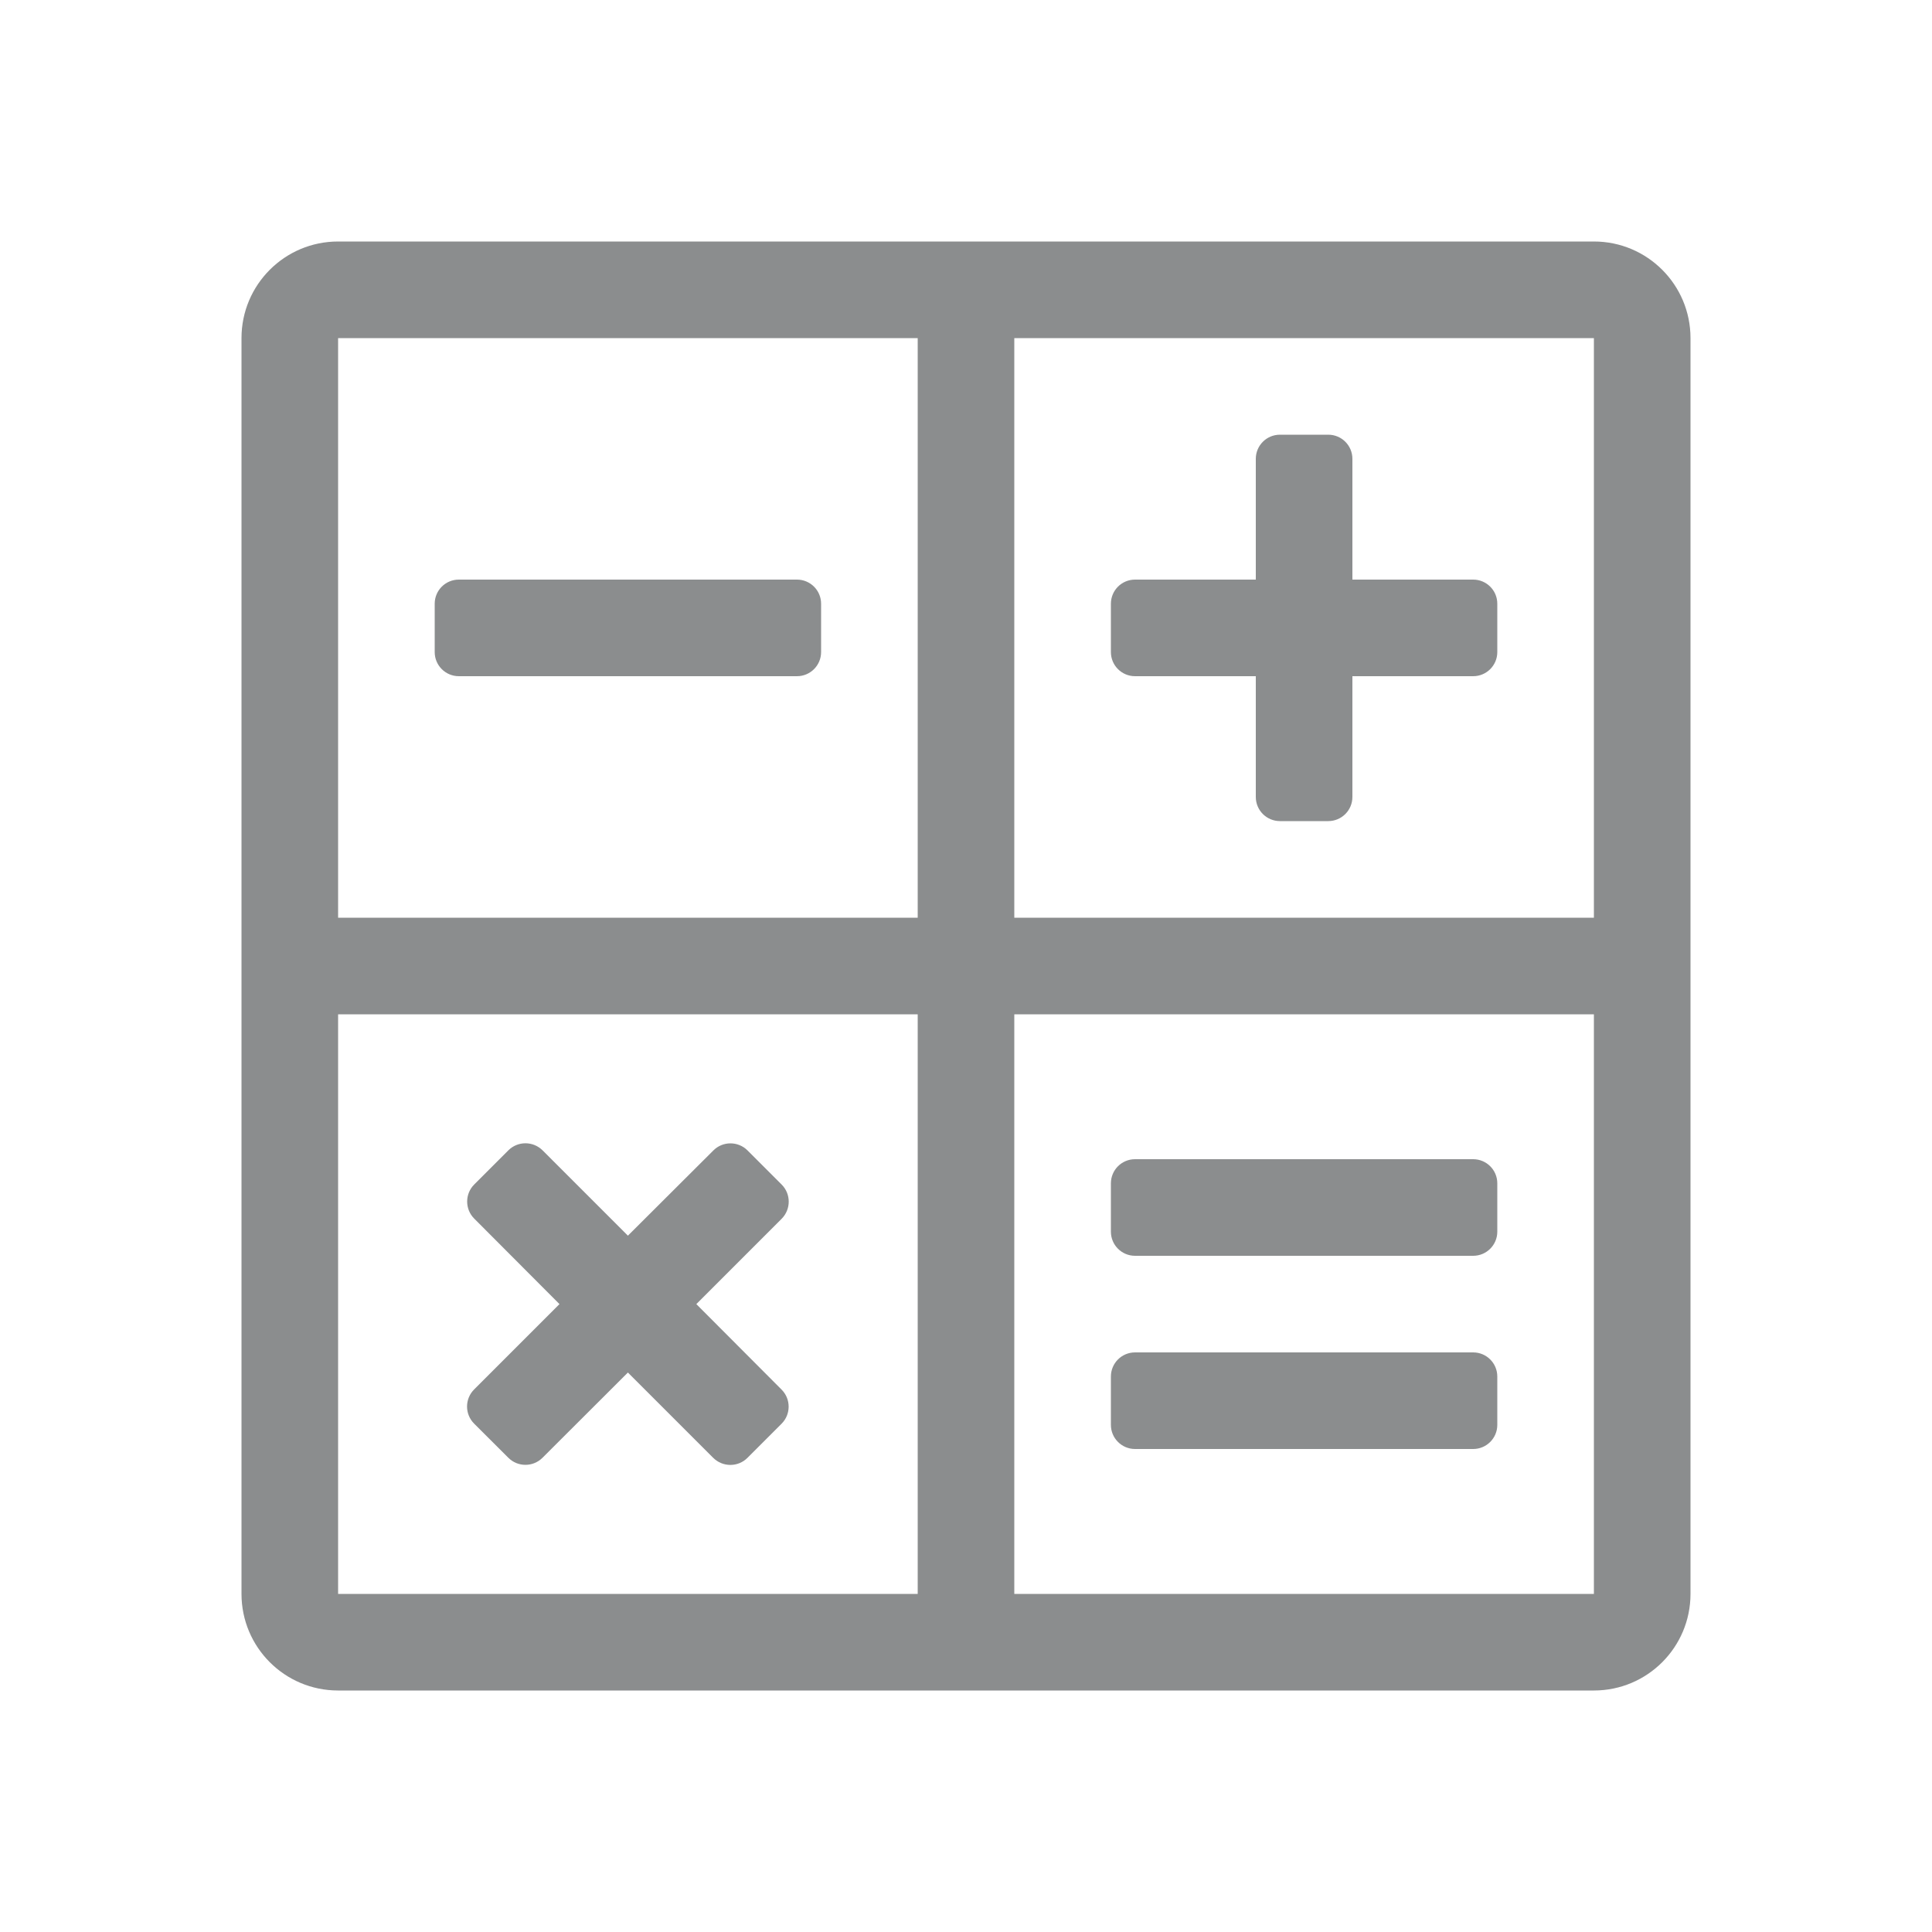 <svg xmlns="http://www.w3.org/2000/svg" width="24" height="24" viewBox="0 0 24 24" class="svg replaced-svg">
    <path fill="#8B8D8E" fill-rule="evenodd" d="M5.7 8.4h4.2c.166 0 .3-.134.3-.3v-.6c0-.166-.134-.3-.3-.3H5.7c-.166 0-.3.134-.3.3v.6c0 .166.134.3.3.3zm.19 9.285l.425.424c.117.117.307.117.424 0L7.8 17.05l1.06 1.06c.118.117.308.117.425 0l.424-.424c.117-.117.117-.307 0-.424L8.65 16.2l1.06-1.06c.117-.118.117-.308 0-.425l-.424-.424c-.117-.117-.307-.117-.424 0L7.8 15.35l-1.06-1.06c-.118-.117-.308-.117-.425 0l-.424.424c-.117.117-.117.307 0 .424L6.95 16.2l-1.06 1.06c-.118.118-.117.308 0 .425zM19.8 3H4.2C3.537 3 3 3.537 3 4.2v15.6c0 .663.537 1.2 1.2 1.2h15.6c.663 0 1.2-.537 1.2-1.2V4.2c0-.663-.537-1.2-1.2-1.2zm-8.4 16.8H4.2v-7.2h7.2v7.2zm0-8.4H4.2V4.2h7.2v7.2zm8.4 8.4h-7.2v-7.2h7.2v7.2zm0-8.4h-7.2V4.2h7.2v7.2zm-5.7-3h1.5v1.5c0 .166.134.3.3.3h.6c.166 0 .3-.134.3-.3V8.4h1.5c.166 0 .3-.134.3-.3v-.6c0-.166-.134-.3-.3-.3h-1.5V5.7c0-.166-.134-.3-.3-.3h-.6c-.166 0-.3.134-.3.3v1.5h-1.5c-.166 0-.3.134-.3.3v.6c0 .166.134.3.3.3zm0 9.6h4.2c.166 0 .3-.134.3-.3v-.6c0-.166-.134-.3-.3-.3h-4.2c-.166 0-.3.134-.3.3v.6c0 .166.134.3.3.3zm0-2.4h4.2c.166 0 .3-.134.3-.3v-.6c0-.166-.134-.3-.3-.3h-4.2c-.166 0-.3.134-.3.3v.6c0 .166.134.3.3.3z"></path>
</svg>